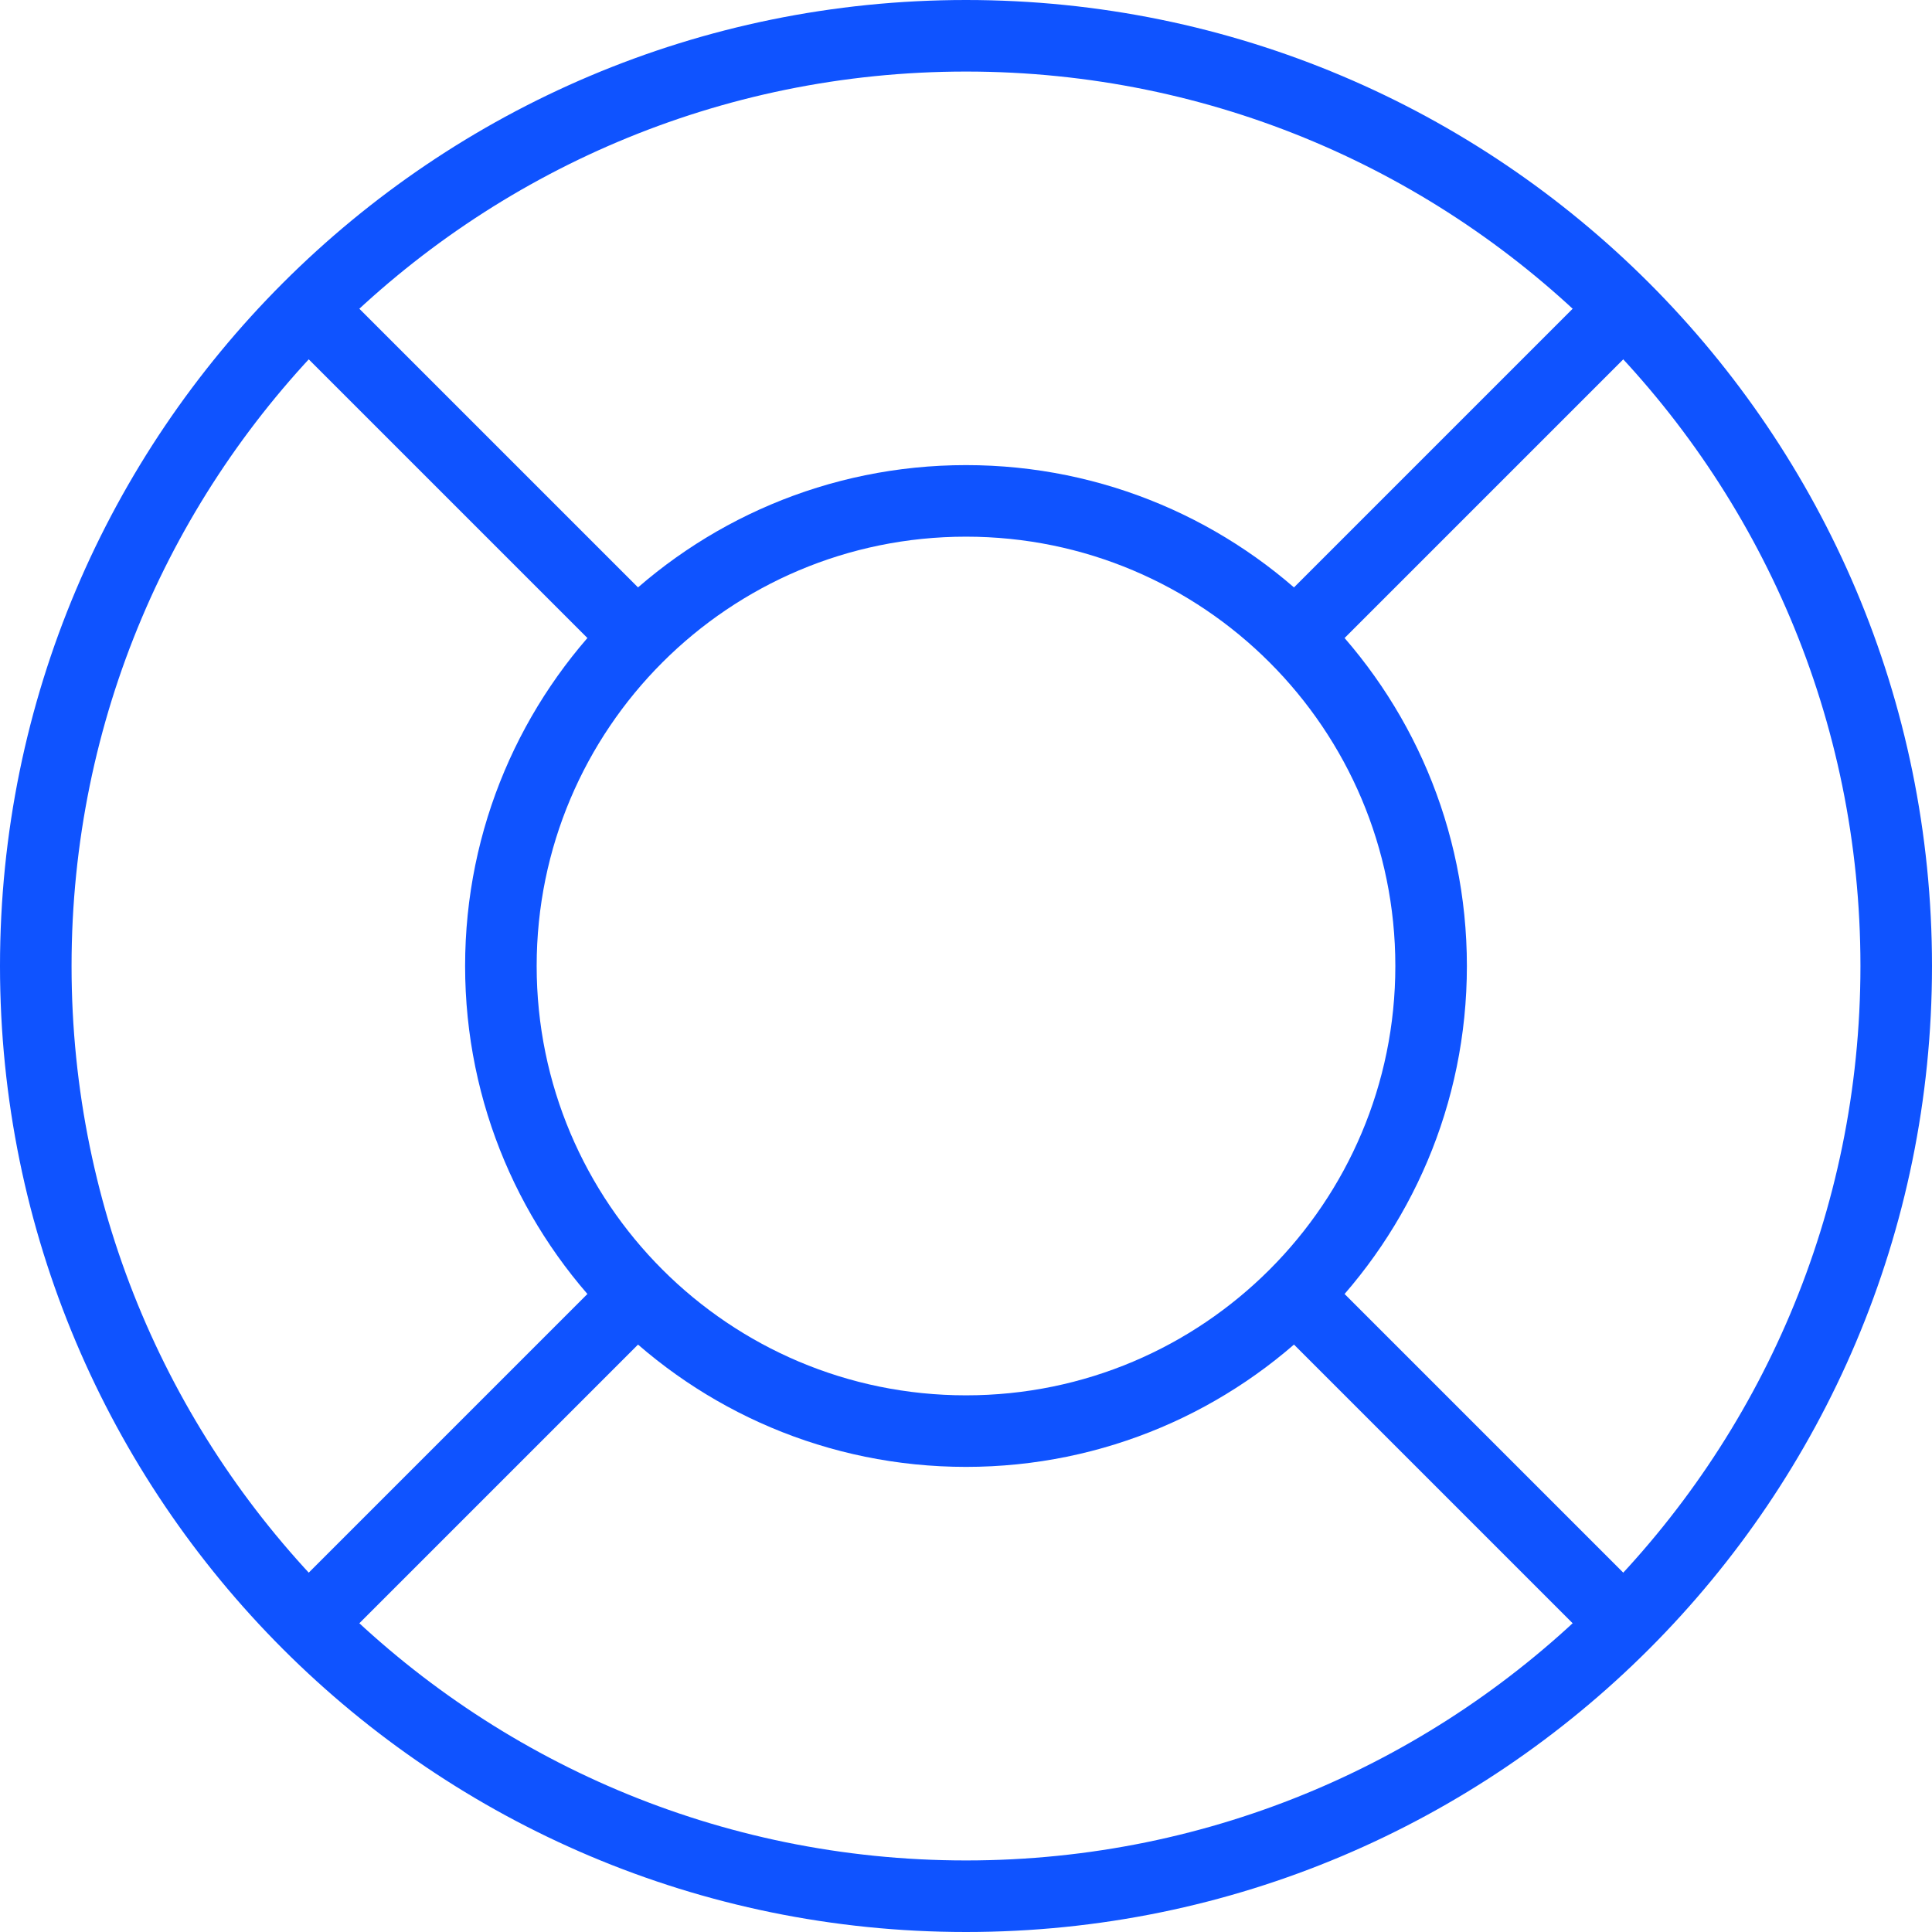<svg width="54" height="54" viewBox="0 0 54 54" fill="none" xmlns="http://www.w3.org/2000/svg">
<path d="M27 53C41.359 53 53 41.359 53 27C53 12.641 41.359 1 27 1C12.641 1 1 12.641 1 27C1 41.359 12.641 53 27 53Z" stroke="#0F53FF" stroke-width="2" stroke-linecap="round" stroke-linejoin="round"/>
<path d="M27 40C34.18 40 40 34.18 40 27C40 19.82 34.18 14 27 14C19.82 14 14 19.82 14 27C14 34.18 19.82 40 27 40Z" stroke="#0F53FF" stroke-width="2" stroke-linecap="round" stroke-linejoin="round"/>
<path d="M36.75 17.25L44.875 9.125M36.75 36.75L44.875 44.875M17.25 36.75L9.125 44.875M17.25 17.25L9.125 9.125" stroke="#0F53FF" stroke-width="2" stroke-linecap="round" stroke-linejoin="round"/>
</svg>
